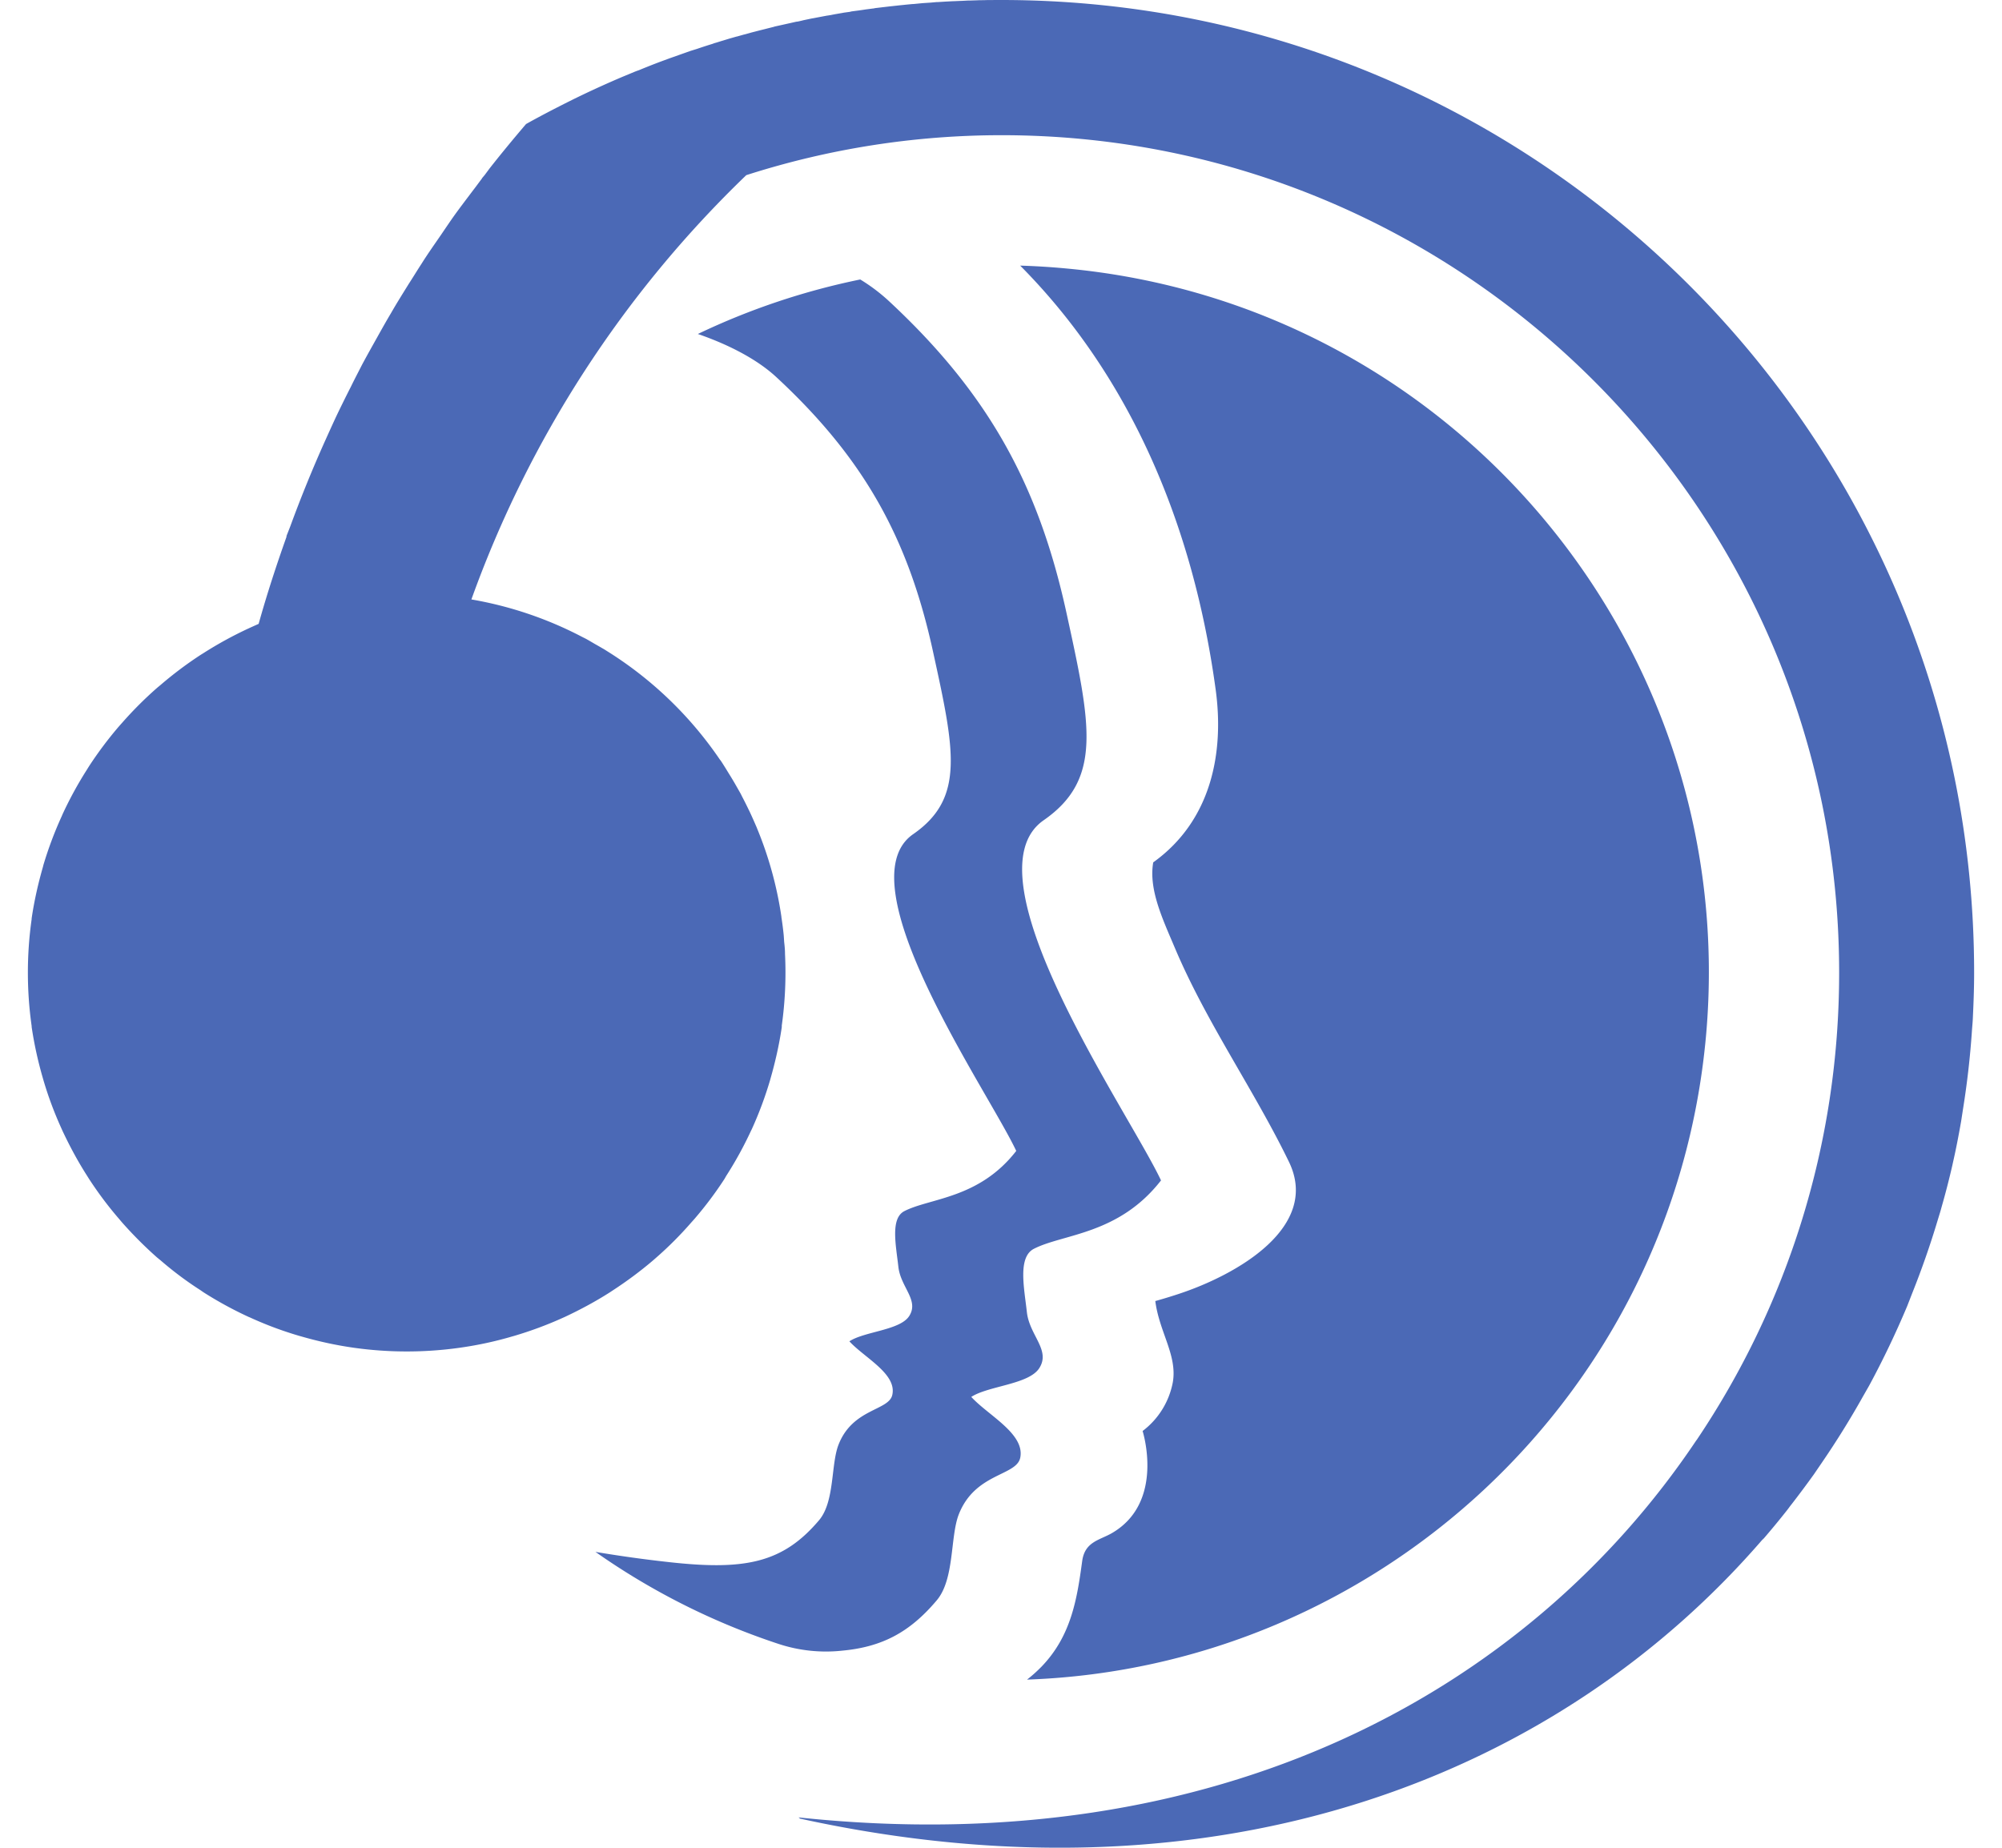 <svg fill="#4B69B6" role="img" viewBox="0 0 26 24" xmlns="http://www.w3.org/2000/svg"><title>TeamSpeak</title><path d="M13.005 0h-0.094l-0.03 0.001h-0.067l-0.032 0.001-0.073 0.001-0.022 0.001-0.094 0.003h-0.023l-0.074 0.004-0.032 0.001-0.066 0.003L12.368 0.016l-0.094 0.005-0.095 0.006h-0.016l-0.011 0.001-0.067 0.006-0.032 0.002-0.073 0.005-0.021 0.002-0.093 0.009-0.021 0.001-0.074 0.007-0.028 0.003-0.069 0.007-0.026 0.003-0.093 0.01-0.094 0.011-0.025 0.003-0.069 0.008-0.009 0.002-0.015 0.003h-0.004l-0.076 0.01-0.016 0.002-0.053 0.008-0.042 0.006-0.015 0.002-0.077 0.01-0.025 0.006-0.074 0.01-0.021 0.004-0.092 0.016-0.037 0.007-0.019 0.004-0.037 0.006-0.021 0.003-0.074 0.014-0.021 0.004-0.084 0.016h-0.003l-0.004 0.001-0.006 0.001-0.091 0.019-0.008 0.002H10.441l-0.036 0.009-0.045 0.01-0.019 0.002L10.262 0.3l-0.014 0.003-0.094 0.021-0.095 0.021-0.011 0.004-0.084 0.021-0.011 0.003-0.092 0.023-0.097 0.025-0.093 0.026-0.01 0.002-0.089 0.025h-0.003l-0.095 0.027-0.095 0.029H9.378l-0.077 0.024-0.011 0.003-0.005 0.002h-0.003l-0.03 0.011a6.34 6.34 0 0 0-0.2 0.065l-0.084 0.026-0.271 0.096-0.079 0.029a8.467 8.467 0 0 0-0.321 0.126c-0.021 0.007-0.043 0.015-0.064 0.024l-0.152 0.063a13.242 13.242 0 0 0-0.558 0.253l-0.074 0.036-0.084 0.042c-0.179 0.09-0.358 0.183-0.533 0.281-0.162 0.19-0.32 0.381-0.474 0.577l-0.063 0.085-0.038 0.045 0.005-0.003c-0.039 0.051-0.076 0.103-0.115 0.153-0.081 0.108-0.164 0.216-0.244 0.327-0.06 0.084-0.118 0.171-0.176 0.256-0.085 0.124-0.172 0.246-0.252 0.374-0.057 0.087-0.111 0.177-0.167 0.263-0.078 0.126-0.158 0.253-0.231 0.381-0.054 0.09-0.105 0.181-0.156 0.272-0.074 0.133-0.148 0.263-0.221 0.4-0.046 0.091-0.095 0.183-0.139 0.274a16.955 16.955 0 0 0-0.197 0.399c-0.047 0.101-0.093 0.203-0.139 0.305a16.871 16.871 0 0 0-0.456 1.12l-0.053 0.135 0.009-0.013c-0.134 0.376-0.258 0.755-0.366 1.142l-0.113 0.051a4.921 4.921 0 0 0-0.015 0.007 5.002 5.002 0 0 0-0.59 0.323 4.921 4.921 0 0 0-0.037 0.023 4.942 4.942 0 0 0-0.519 0.39 4.921 4.921 0 0 0-0.048 0.04 4.955 4.955 0 0 0-0.449 0.449 4.921 4.921 0 0 0-0.047 0.053 4.941 4.941 0 0 0-0.385 0.514 4.921 4.921 0 0 0-0.026 0.042 4.911 4.911 0 0 0-0.318 0.582 4.921 4.921 0 0 0-0.011 0.026 4.884 4.884 0 0 0-0.239 0.638 4.921 4.921 0 0 0-0.003 0.014c-0.063 0.219-0.114 0.442-0.148 0.674a4.921 4.921 0 0 0 0 0.01 4.95 4.95 0 0 0 0 1.388 4.921 4.921 0 0 0 0 0.011c0.034 0.23 0.084 0.455 0.148 0.674a4.921 4.921 0 0 0 0.004 0.014c0.064 0.219 0.144 0.432 0.238 0.638a4.921 4.921 0 0 0 0.011 0.025c0.095 0.202 0.2 0.397 0.319 0.583a4.921 4.921 0 0 0 0.025 0.04c0.118 0.181 0.247 0.354 0.387 0.516a4.921 4.921 0 0 0 0.044 0.052c0.14 0.158 0.29 0.309 0.448 0.449a4.921 4.921 0 0 0 0.051 0.042c0.163 0.141 0.335 0.27 0.516 0.386a4.921 4.921 0 0 0 0.042 0.029c0.187 0.119 0.383 0.226 0.587 0.32a4.921 4.921 0 0 0 0.015 0.006c0.207 0.095 0.421 0.175 0.643 0.24a4.921 4.921 0 0 0 0.018 0.005c0.218 0.063 0.442 0.113 0.67 0.146a4.921 4.921 0 0 0 0.013 0.002 4.948 4.948 0 0 0 1.385 0 4.921 4.921 0 0 0 0.013-0.002c0.23-0.033 0.453-0.082 0.67-0.146a4.921 4.921 0 0 0 0.018-0.005 4.918 4.918 0 0 0 0.642-0.239 4.921 4.921 0 0 0 0.018-0.008c0.202-0.095 0.398-0.2 0.584-0.319a4.921 4.921 0 0 0 0.044-0.029c0.179-0.117 0.353-0.246 0.516-0.385a4.921 4.921 0 0 0 0.048-0.042c0.16-0.14 0.311-0.292 0.451-0.453a4.921 4.921 0 0 0 0.042-0.047c0.141-0.164 0.271-0.337 0.389-0.519a4.921 4.921 0 0 0 0.021-0.037 4.865 4.865 0 0 0 0.322-0.586 4.921 4.921 0 0 0 0.011-0.022c0.094-0.207 0.174-0.421 0.239-0.643a4.921 4.921 0 0 0 0.002-0.008c0.063-0.219 0.114-0.443 0.148-0.674a4.921 4.921 0 0 0 0-0.021 4.948 4.948 0 0 0 0.042-0.928 4.921 4.921 0 0 0 0-0.002c0-0.053-0.005-0.103-0.011-0.155a4.921 4.921 0 0 0-0.006-0.089 4.398 4.398 0 0 0-0.03-0.234 4.921 4.921 0 0 0 0-0.006 4.851 4.851 0 0 0-0.32-1.156 4.921 4.921 0 0 0 0-0.001c-0.032-0.074-0.064-0.147-0.099-0.221a4.921 4.921 0 0 0-0.002-0.003 4.768 4.768 0 0 0-0.087-0.174 4.921 4.921 0 0 0-0.021-0.042l-0.074-0.13a4.921 4.921 0 0 0-0.053-0.089l-0.039-0.063a4.921 4.921 0 0 0-0.091-0.145l-0.013-0.016A4.921 4.921 0 0 0 7.882 8.456c-0.019-0.012-0.037-0.024-0.056-0.034a4.921 4.921 0 0 0-0.101-0.058c-0.038-0.022-0.076-0.045-0.116-0.067a4.921 4.921 0 0 0-0.046-0.023 4.882 4.882 0 0 0-1.441-0.488 14.399 14.399 0 0 1 3.57-5.511 10.848 10.848 0 0 1 3.315-0.519c6.003 0 10.878 4.875 10.878 10.877v0.002c0 2.243-0.681 4.328-1.846 6.062l-0.014 0.019C19.845 21.963 15.825 24.185 10.371 23.606l0.021 0.016c5.476 1.198 9.873-0.574 12.513-3.643l-0.019 0.027a11.268 11.268 0 0 0 0.324-0.392c0.019-0.024 0.037-0.051 0.057-0.075 0.099-0.128 0.196-0.258 0.29-0.389l0.105-0.154a11.296 11.296 0 0 0 0.533-0.859l0.08-0.14c0.182-0.337 0.346-0.681 0.494-1.033l0.065-0.167a11.247 11.247 0 0 0 0.331-0.949c0.017-0.056 0.035-0.111 0.049-0.165a10.215 10.215 0 0 0 0.143-0.555l0.004-0.019c0.041-0.179 0.076-0.361 0.108-0.543l0.026-0.169a11.163 11.163 0 0 0 0.114-1c0.004-0.063 0.011-0.124 0.013-0.187 0.009-0.191 0.016-0.382 0.016-0.574C25.639 5.663 19.978 0 13.005 0z m0.245 3.451c1.435 1.446 2.248 3.375 2.538 5.507 0.11 0.806-0.048 1.696-0.811 2.243-0.061 0.351 0.121 0.733 0.281 1.111 0.409 0.969 1.032 1.85 1.483 2.782 0.404 0.84-0.666 1.462-1.447 1.717a6.571 6.571 0 0 1-0.29 0.088c0.051 0.403 0.289 0.706 0.227 1.057a1.032 1.032 0 0 1-0.392 0.631s0.295 0.925-0.4 1.327c-0.16 0.092-0.348 0.11-0.384 0.358-0.067 0.493-0.141 0.975-0.53 1.377-0.059 0.06-0.121 0.116-0.187 0.167 4.556-0.16 8.393-3.693 8.817-8.351 0.458-5.049-3.269-9.52-8.32-9.979a9.336 9.336 0 0 0-0.585-0.036z m-2.078 0.179a9.141 9.141 0 0 0-2.109 0.708c0.409 0.141 0.775 0.333 1.021 0.562 1.148 1.064 1.716 2.109 2.033 3.563 0.281 1.283 0.416 1.905-0.258 2.372-0.911 0.632 0.972 3.332 1.339 4.114-0.484 0.623-1.118 0.61-1.453 0.782-0.185 0.095-0.108 0.449-0.078 0.722 0.029 0.267 0.274 0.435 0.14 0.642-0.12 0.184-0.579 0.198-0.776 0.327 0.192 0.211 0.616 0.42 0.558 0.693-0.042 0.211-0.518 0.175-0.701 0.655-0.098 0.258-0.047 0.735-0.251 0.976-0.472 0.558-0.966 0.653-1.948 0.544a16.787 16.787 0 0 1-0.956-0.133 9.067 9.067 0 0 0 2.383 1.197c0.263 0.086 0.544 0.116 0.821 0.086 0.518-0.048 0.878-0.238 1.228-0.653 0.232-0.274 0.174-0.817 0.284-1.11 0.21-0.548 0.751-0.503 0.801-0.743 0.063-0.312-0.419-0.551-0.636-0.79 0.225-0.145 0.745-0.161 0.882-0.372 0.153-0.235-0.126-0.425-0.16-0.729-0.034-0.31-0.121-0.712 0.09-0.822 0.379-0.196 1.101-0.181 1.652-0.889-0.418-0.889-2.559-3.96-1.524-4.678 0.767-0.533 0.614-1.24 0.295-2.699-0.362-1.653-1.008-2.841-2.312-4.051a2.332 2.332 0 0 0-0.365-0.274Z"/></svg>
